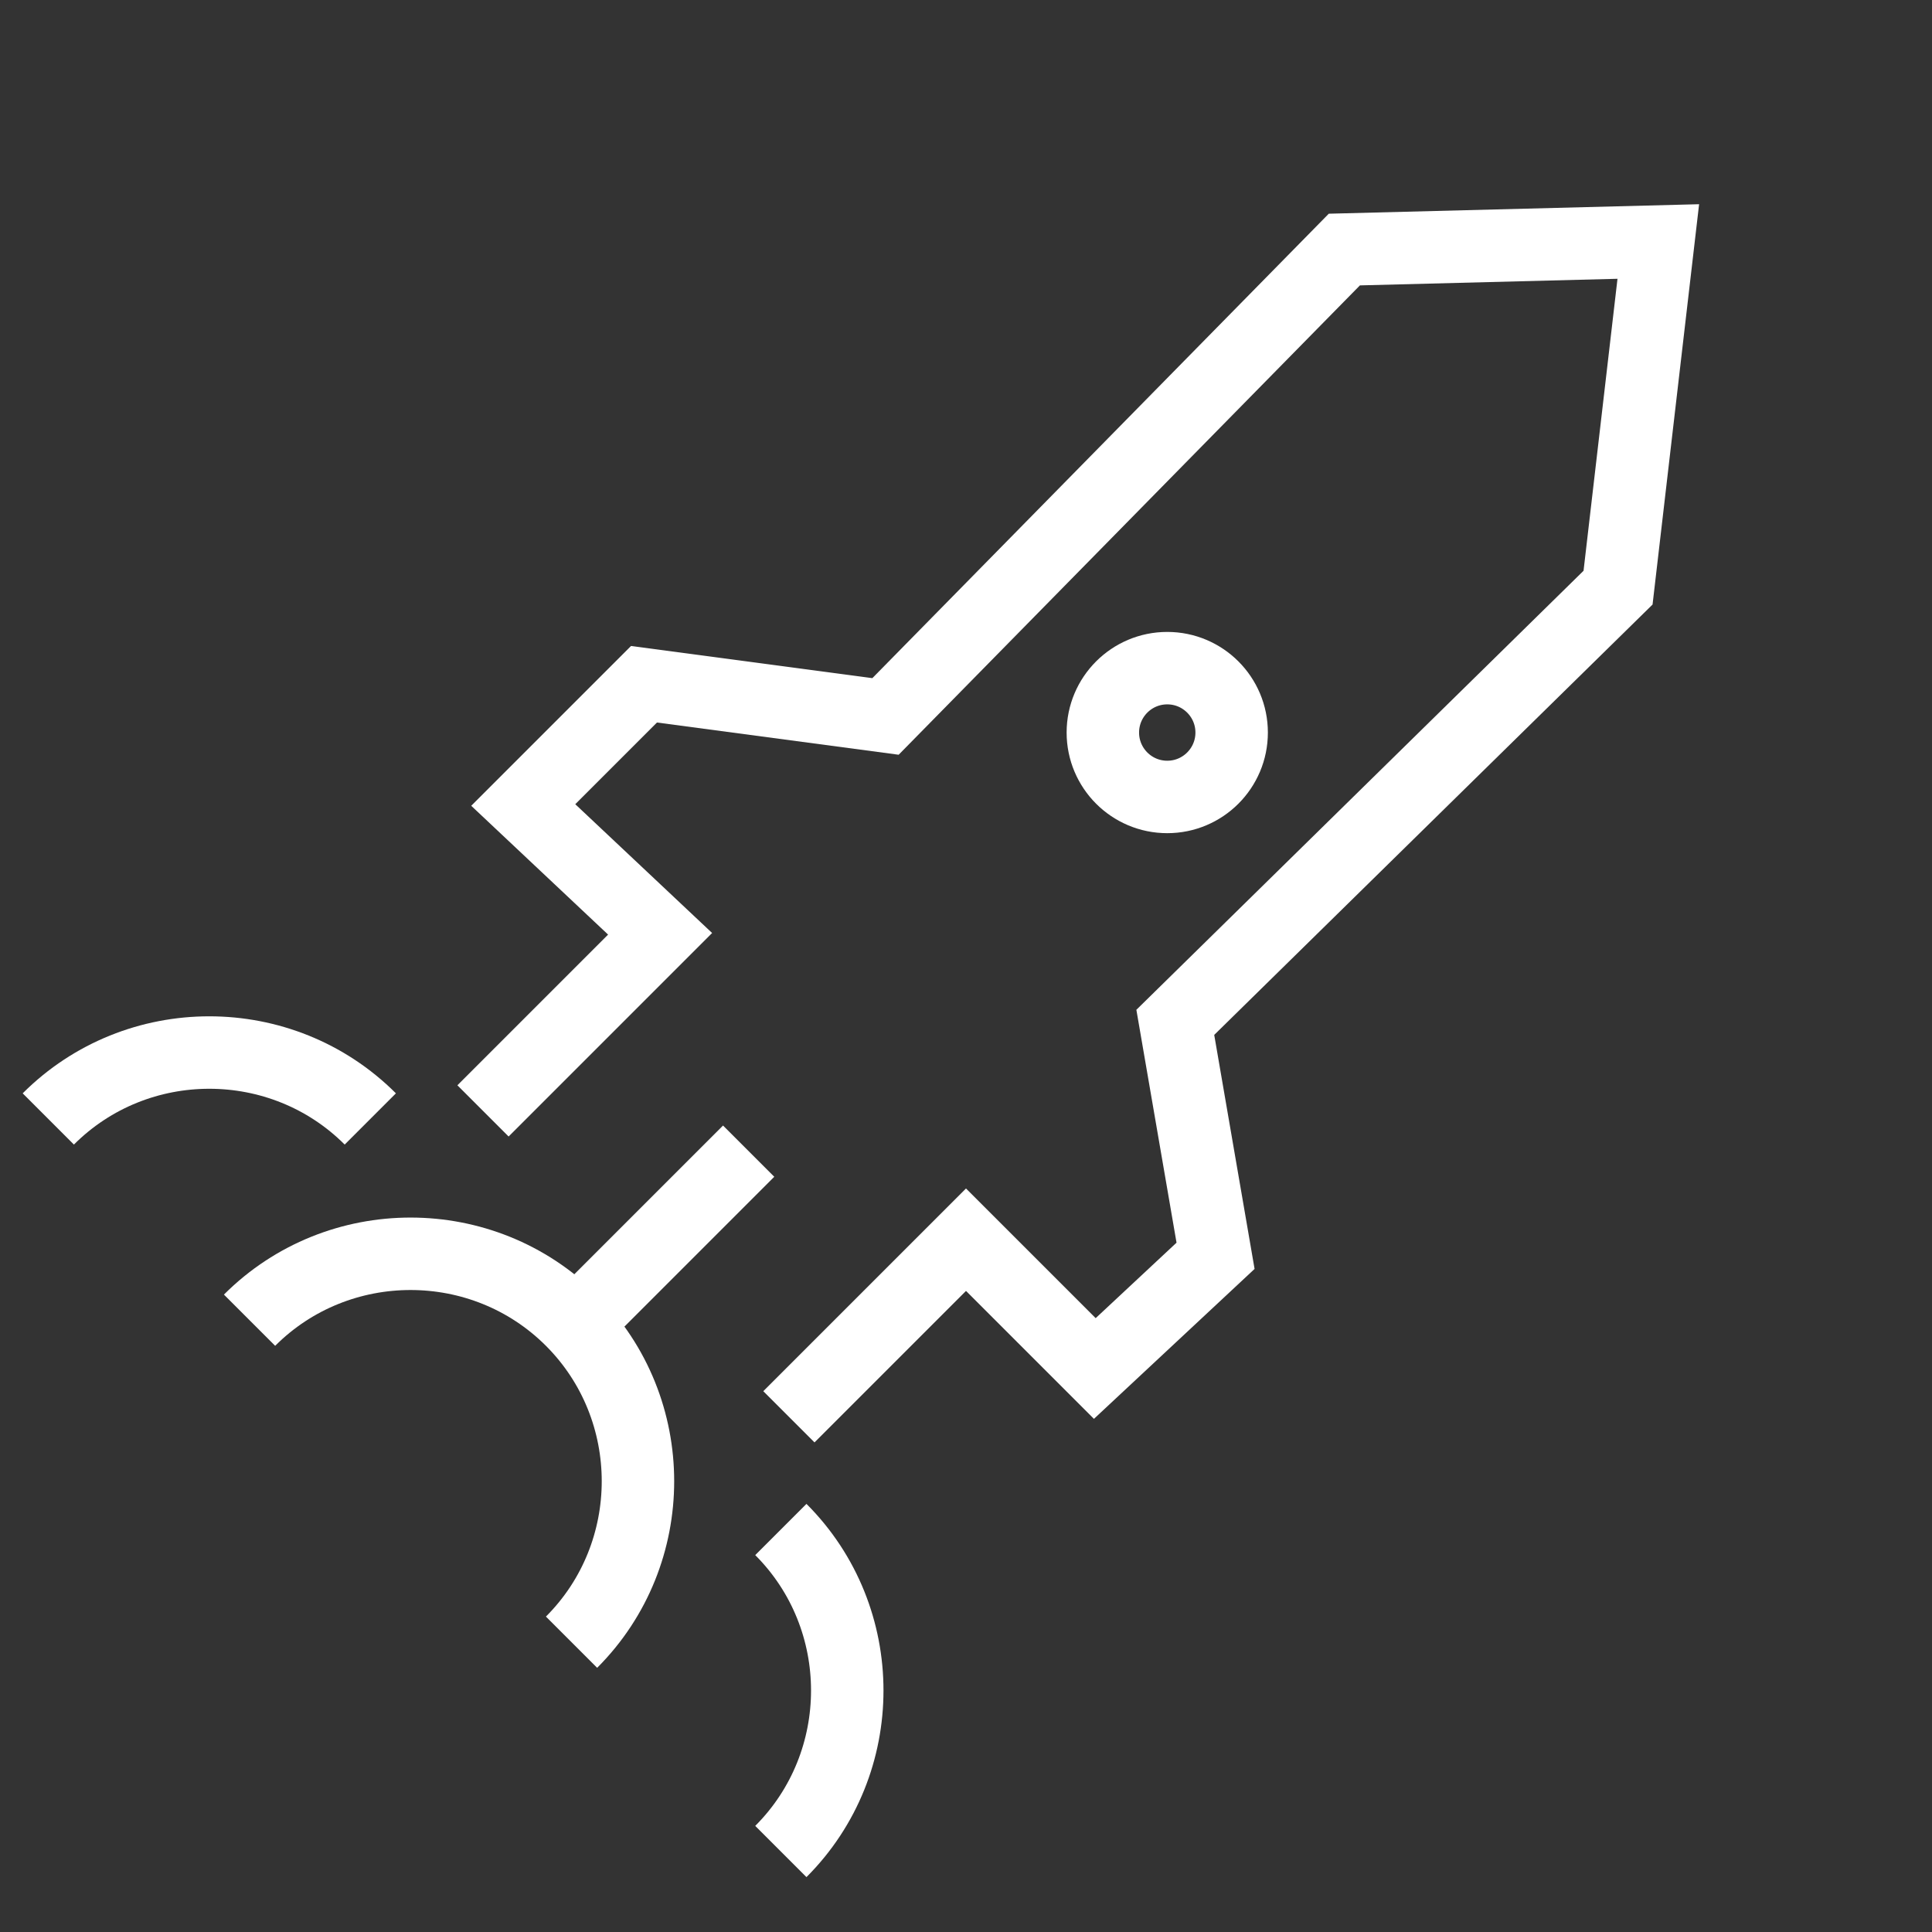 <?xml version="1.0" encoding="utf-8"?>
<!-- Generator: Adobe Illustrator 24.1.2, SVG Export Plug-In . SVG Version: 6.00 Build 0)  -->
<svg version="1.1" id="Layer_1" xmlns="http://www.w3.org/2000/svg" xmlns:xlink="http://www.w3.org/1999/xlink" x="0px" y="0px"
	 viewBox="0 0 24 24" style="enable-background:new 0 0 24 24;" xml:space="preserve">
<rect x="0" y="0" width="24" height="24" fill="#333333" stroke="none"/>
<style type="text/css">
	.st0{fill:none;stroke:#FFFFFF;stroke-width:0.9;stroke-miterlimit:10;}
</style>
<g>
	<polyline class="st0" points="9.8,17.6 12,15.4 13.6,17 15.1,15.6 14.6,12.7 20.1,7.3 20.6,3 16.7,3.1 11,8.9 8,8.5 6.5,10 
		8.2,11.6 6,13.8 	"/>
	<circle class="st0" cx="14.5" cy="9.1" r="0.8"/>
	<line class="st0" x1="9.3" y1="14.3" x2="7.1" y2="16.5"/>
	<path class="st0" d="M7.1,20.4c1.1-1.1,1.1-2.9,0-4c-1.1-1.1-2.9-1.1-4,0"/>
	<path class="st0" d="M9.7,23c1.1-1.1,1.1-2.9,0-4"/>
	<path class="st0" d="M0.6,13.9c1.1-1.1,2.9-1.1,4,0"/>
</g>
</svg>
